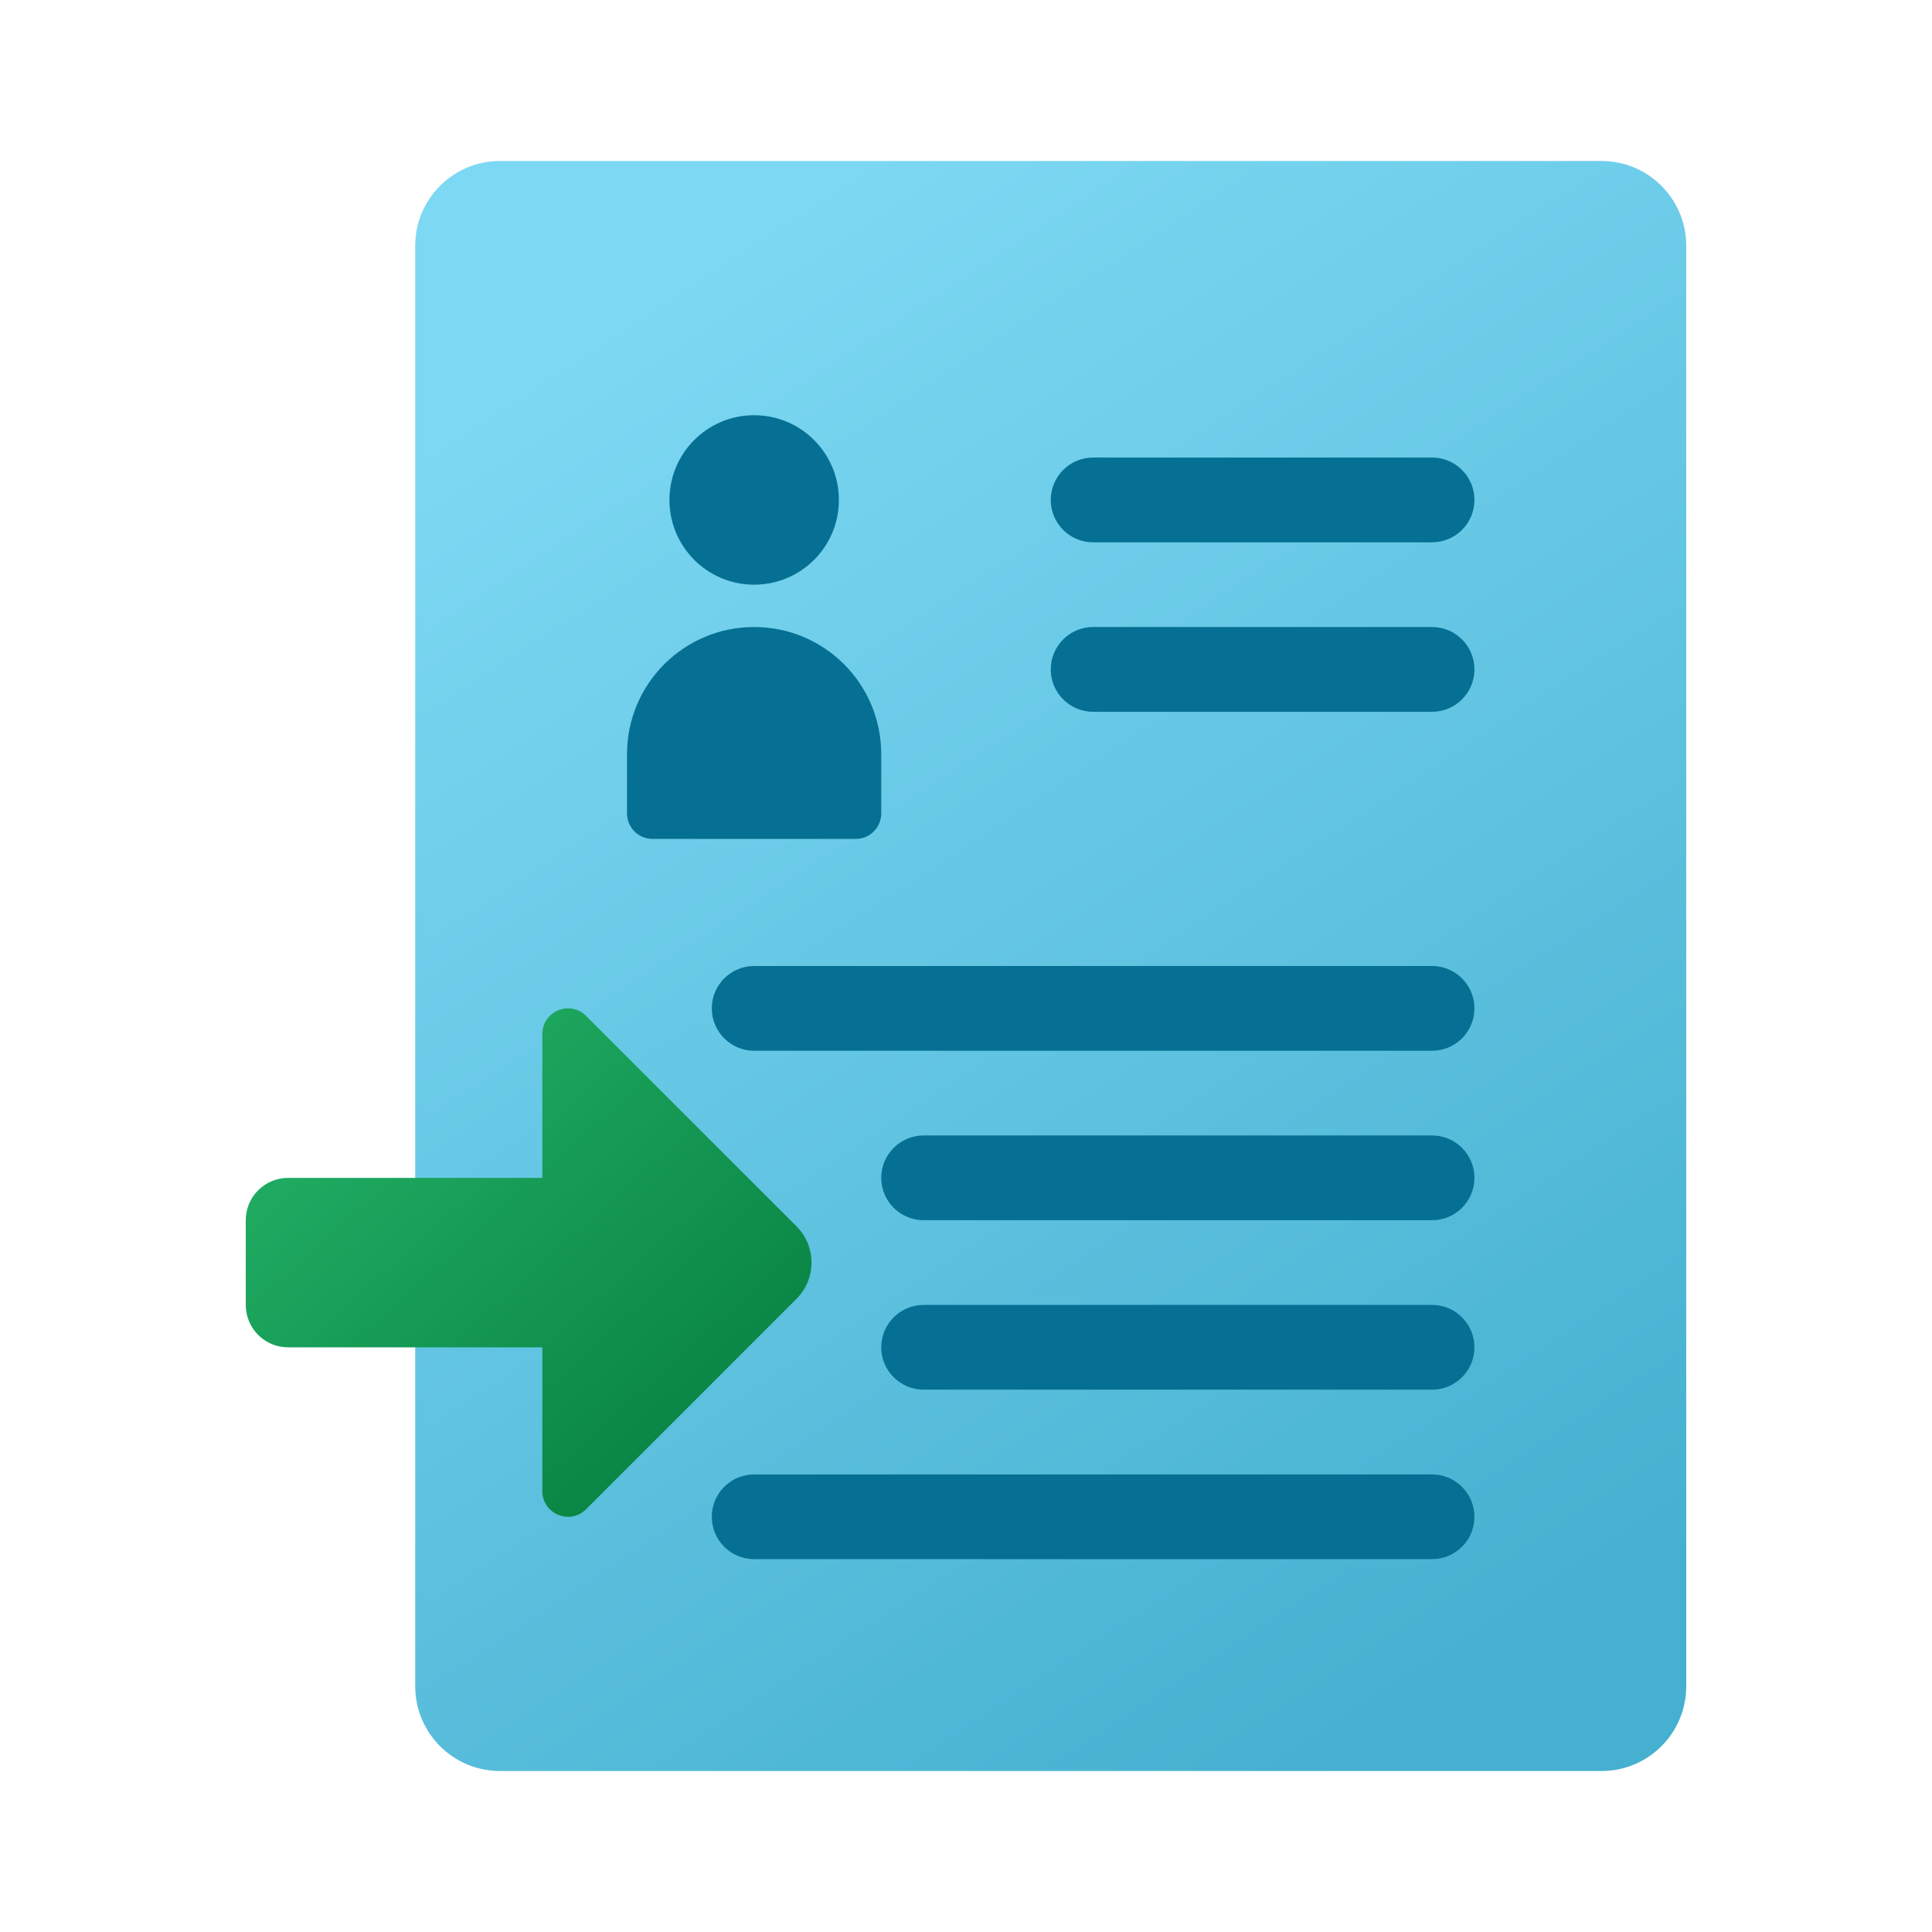 <svg width="24" height="24" viewBox="0 0 24 24" fill="none" xmlns="http://www.w3.org/2000/svg">
<path d="M20.947 3.053V20.947C20.947 21.529 20.476 22 19.895 22H6.211C5.629 22 5.158 21.529 5.158 20.947V3.053C5.158 2.471 5.629 2 6.211 2H19.895C20.476 2 20.947 2.471 20.947 3.053Z" fill="url(#paint0_linear_40_4497)"/>
<path d="M9.368 7.263C9.95 7.263 10.421 6.792 10.421 6.211C10.421 5.629 9.95 5.158 9.368 5.158C8.787 5.158 8.316 5.629 8.316 6.211C8.316 6.792 8.787 7.263 9.368 7.263Z" fill="#057093"/>
<path d="M9.368 7.789C8.496 7.789 7.789 8.496 7.789 9.368V10.105C7.789 10.28 7.931 10.421 8.105 10.421H10.632C10.806 10.421 10.947 10.28 10.947 10.105V9.368C10.947 8.496 10.241 7.789 9.368 7.789Z" fill="#057093"/>
<path d="M17.79 14.105H11.474C11.183 14.105 10.947 14.341 10.947 14.632C10.947 14.922 11.183 15.158 11.474 15.158H17.79C18.08 15.158 18.316 14.922 18.316 14.632C18.316 14.341 18.08 14.105 17.79 14.105Z" fill="#057093"/>
<path d="M17.79 12H9.368C9.078 12 8.842 12.236 8.842 12.526C8.842 12.817 9.078 13.053 9.368 13.053H17.79C18.08 13.053 18.316 12.817 18.316 12.526C18.316 12.236 18.08 12 17.79 12Z" fill="#057093"/>
<path d="M17.79 18.316H9.368C9.078 18.316 8.842 18.552 8.842 18.842C8.842 19.133 9.078 19.368 9.368 19.368H17.79C18.08 19.368 18.316 19.133 18.316 18.842C18.316 18.552 18.08 18.316 17.79 18.316Z" fill="#057093"/>
<path d="M17.79 16.21H11.474C11.183 16.21 10.947 16.446 10.947 16.737C10.947 17.027 11.183 17.263 11.474 17.263H17.79C18.08 17.263 18.316 17.027 18.316 16.737C18.316 16.446 18.08 16.21 17.79 16.21Z" fill="#057093"/>
<path d="M17.79 7.789H13.579C13.288 7.789 13.053 8.025 13.053 8.316C13.053 8.606 13.288 8.842 13.579 8.842H17.79C18.08 8.842 18.316 8.606 18.316 8.316C18.316 8.025 18.08 7.789 17.79 7.789Z" fill="#057093"/>
<path d="M17.79 5.684H13.579C13.288 5.684 13.053 5.92 13.053 6.211C13.053 6.501 13.288 6.737 13.579 6.737H17.79C18.08 6.737 18.316 6.501 18.316 6.211C18.316 5.92 18.08 5.684 17.79 5.684Z" fill="#057093"/>
<path d="M6.737 12.846V14.632H3.579C3.288 14.632 3.053 14.867 3.053 15.158V16.21C3.053 16.501 3.288 16.737 3.579 16.737H6.737V18.523C6.737 18.807 7.081 18.949 7.281 18.748L9.894 16.135C10.143 15.886 10.143 15.482 9.894 15.233L7.281 12.62C7.081 12.419 6.737 12.562 6.737 12.846Z" fill="url(#paint1_linear_40_4497)"/>
<defs>
<linearGradient id="paint0_linear_40_4497" x1="10.136" y1="2.307" x2="21.24" y2="19.21" gradientUnits="userSpaceOnUse">
<stop stop-color="#7DD8F3"/>
<stop offset="1" stop-color="#45B0D0"/>
</linearGradient>
<linearGradient id="paint1_linear_40_4497" x1="4.082" y1="13.451" x2="8.522" y2="18.392" gradientUnits="userSpaceOnUse">
<stop stop-color="#21AD64"/>
<stop offset="1" stop-color="#088242"/>
</linearGradient>
</defs>
</svg>
